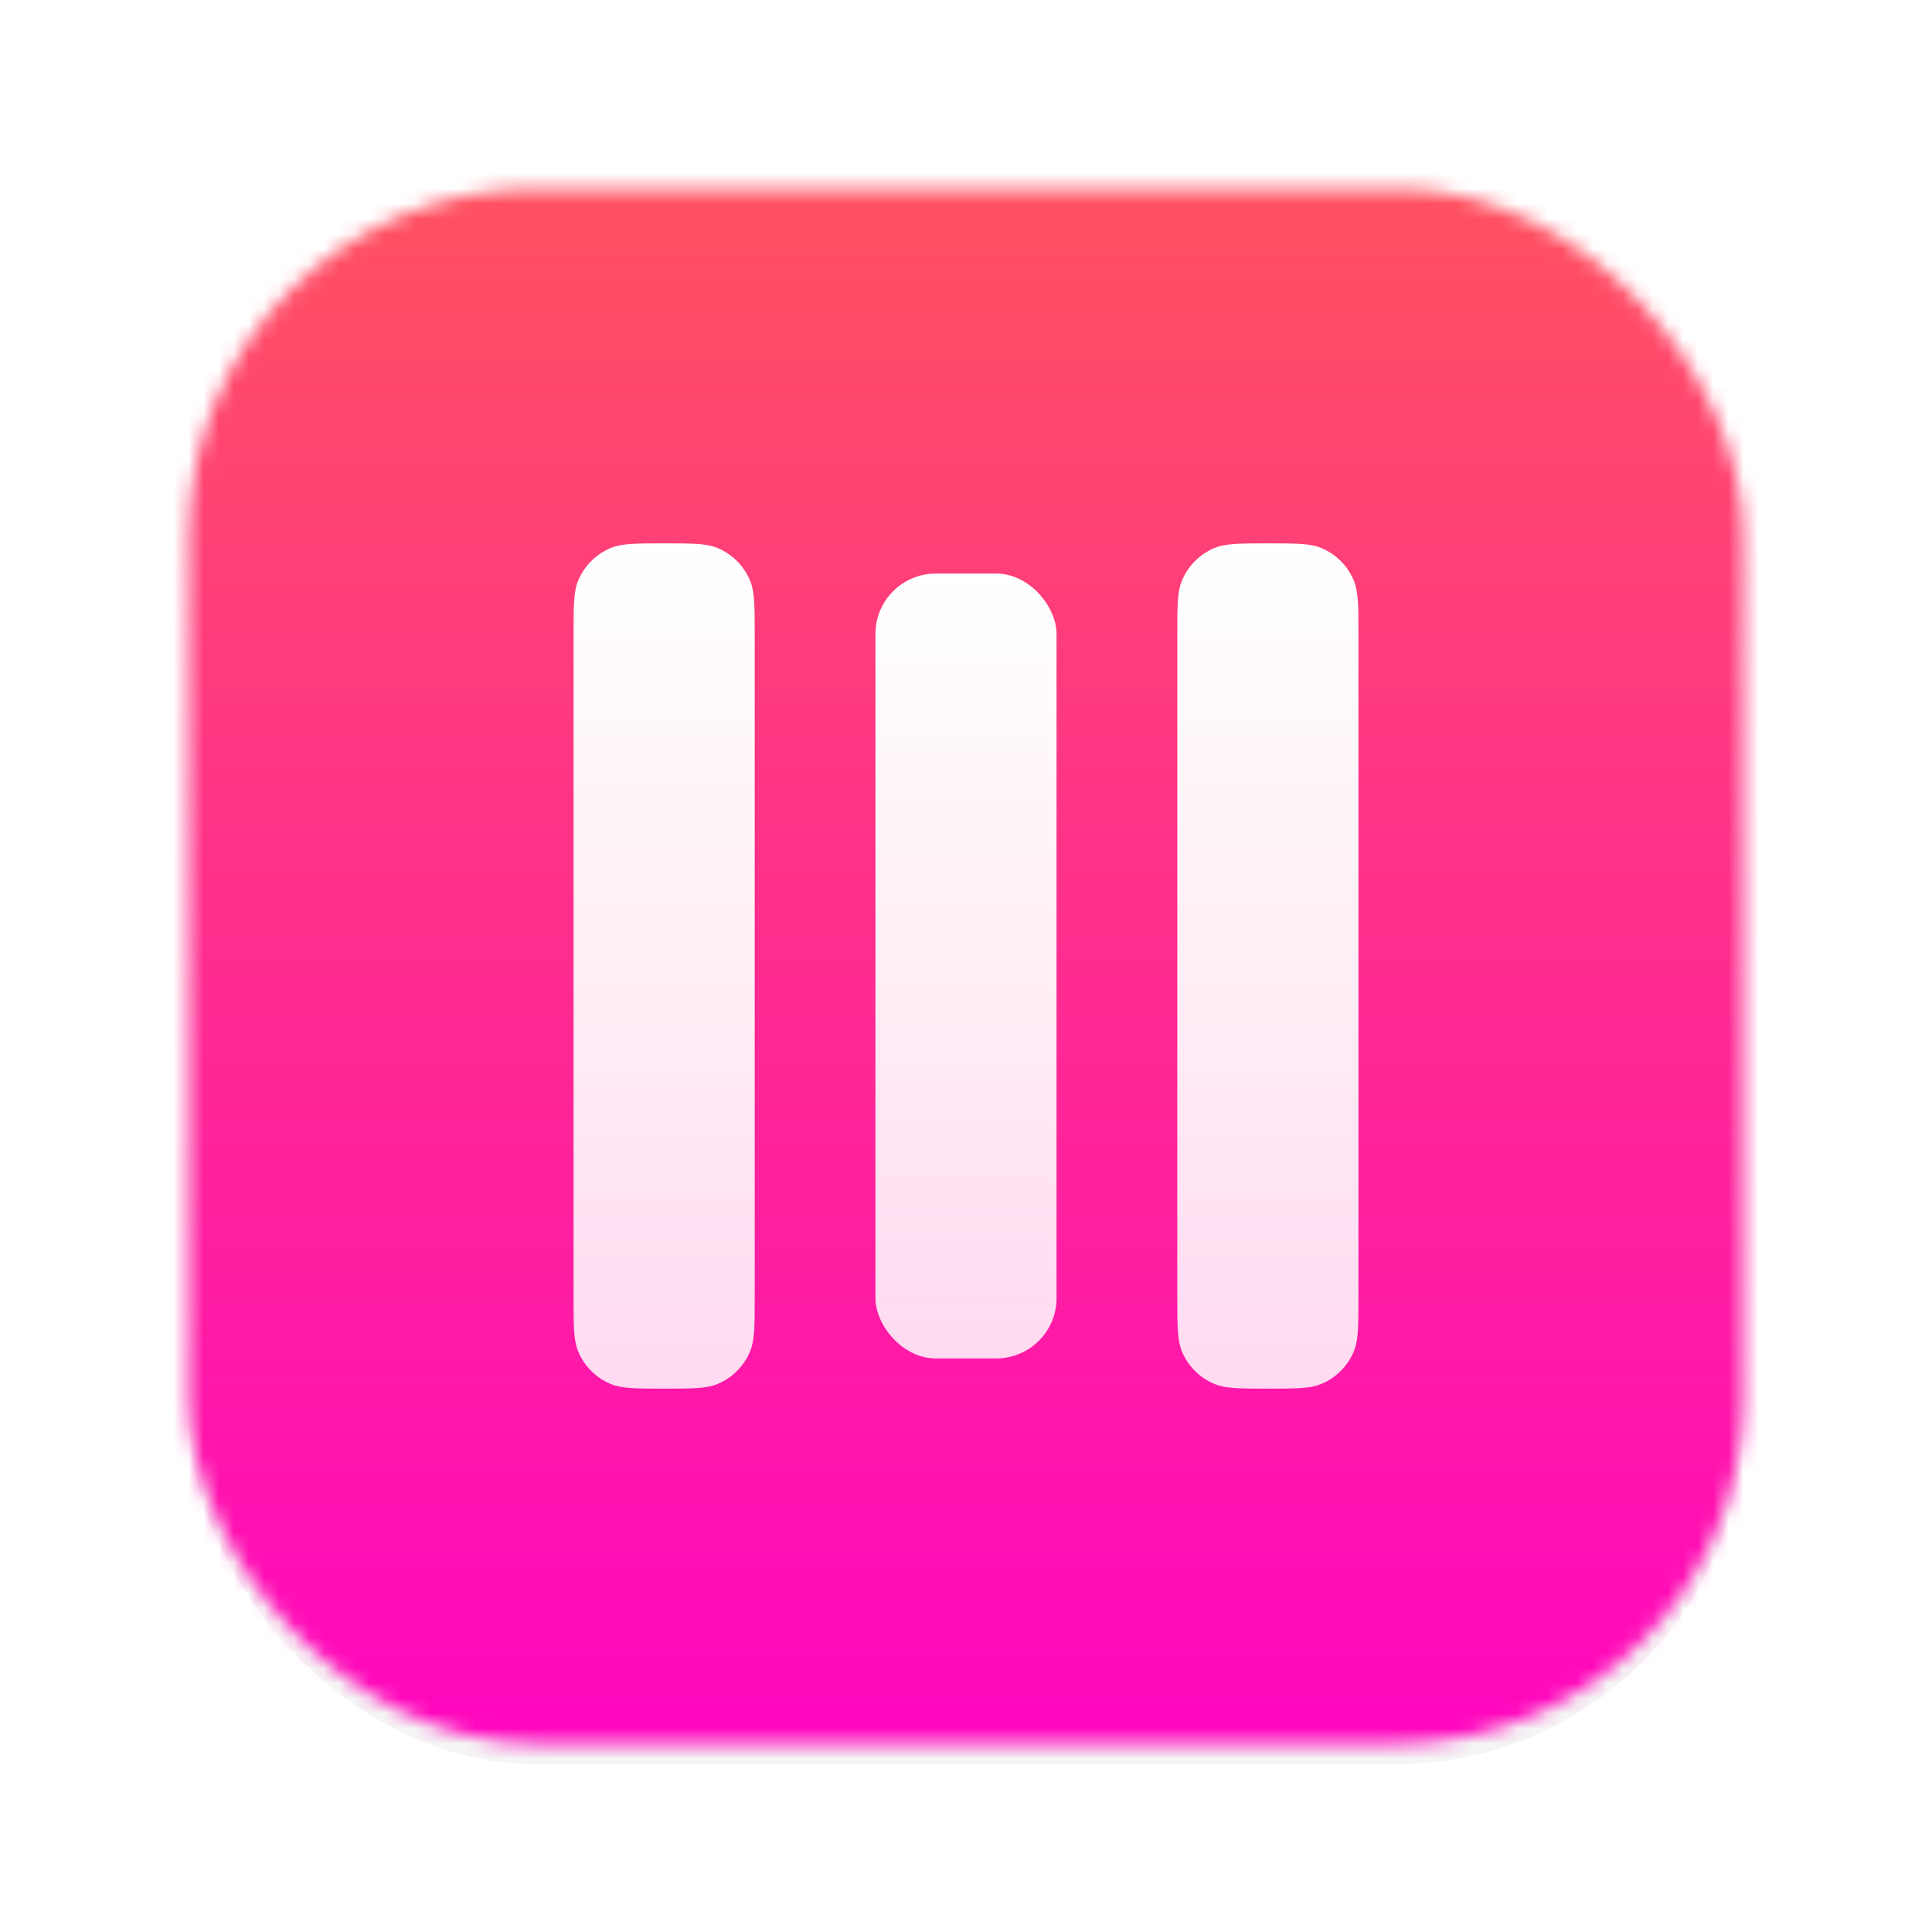 <svg width="128" height="128" viewBox="0 0 128 128" fill="none" xmlns="http://www.w3.org/2000/svg">
<g filter="url(#filter0_d_1556_471)">
<rect x="12.5" y="12.5" width="103" height="103" rx="23" fill="white"/>
<rect x="12.5" y="12.5" width="103" height="103" rx="23" fill="url(#paint0_linear_1556_471)" fill-opacity="0.2"/>
</g>
<mask id="mask0_1556_471" style="mask-type:alpha" maskUnits="userSpaceOnUse" x="12" y="12" width="104" height="104">
<rect x="12.5" y="12.5" width="103" height="103" rx="23" fill="white"/>
</mask>
<g mask="url(#mask0_1556_471)">
<rect x="4" y="4" width="120" height="120" fill="url(#paint1_linear_1556_471)"/>
<path d="M38 42C38 40.136 38 39.204 38.304 38.469C38.711 37.489 39.489 36.711 40.469 36.304C41.204 36 42.136 36 44 36V36C45.864 36 46.796 36 47.531 36.304C48.511 36.711 49.289 37.489 49.696 38.469C50 39.204 50 40.136 50 42V86C50 87.864 50 88.796 49.696 89.531C49.289 90.511 48.511 91.29 47.531 91.695C46.796 92 45.864 92 44 92V92C42.136 92 41.204 92 40.469 91.695C39.489 91.29 38.711 90.511 38.304 89.531C38 88.796 38 87.864 38 86V42Z" fill="url(#paint2_linear_1556_471)"/>
<rect x="58" y="38" width="12" height="52" rx="4" fill="url(#paint3_linear_1556_471)"/>
<path d="M78 42C78 40.136 78 39.204 78.305 38.469C78.71 37.489 79.489 36.711 80.469 36.304C81.204 36 82.136 36 84 36V36C85.864 36 86.796 36 87.531 36.304C88.511 36.711 89.29 37.489 89.695 38.469C90 39.204 90 40.136 90 42V86C90 87.864 90 88.796 89.695 89.531C89.29 90.511 88.511 91.29 87.531 91.695C86.796 92 85.864 92 84 92V92C82.136 92 81.204 92 80.469 91.695C79.489 91.29 78.71 90.511 78.305 89.531C78 88.796 78 87.864 78 86V42Z" fill="url(#paint4_linear_1556_471)"/>
</g>
<defs>
<filter id="filter0_d_1556_471" x="9.75" y="11.125" width="108.5" height="108.5" filterUnits="userSpaceOnUse" color-interpolation-filters="sRGB">
<feFlood flood-opacity="0" result="BackgroundImageFix"/>
<feColorMatrix in="SourceAlpha" type="matrix" values="0 0 0 0 0 0 0 0 0 0 0 0 0 0 0 0 0 0 127 0" result="hardAlpha"/>
<feOffset dy="1.375"/>
<feGaussianBlur stdDeviation="1.375"/>
<feColorMatrix type="matrix" values="0 0 0 0 0 0 0 0 0 0 0 0 0 0 0 0 0 0 0.28 0"/>
<feBlend mode="normal" in2="BackgroundImageFix" result="effect1_dropShadow_1556_471"/>
<feBlend mode="normal" in="SourceGraphic" in2="effect1_dropShadow_1556_471" result="shape"/>
</filter>
<linearGradient id="paint0_linear_1556_471" x1="64" y1="12.5" x2="64" y2="115.5" gradientUnits="userSpaceOnUse">
<stop stop-opacity="0"/>
<stop offset="1" stop-opacity="0.2"/>
</linearGradient>
<linearGradient id="paint1_linear_1556_471" x1="64" y1="4" x2="64" y2="124" gradientUnits="userSpaceOnUse">
<stop stop-color="#FF5858"/>
<stop offset="1" stop-color="#FF00C7"/>
</linearGradient>
<linearGradient id="paint2_linear_1556_471" x1="44" y1="36" x2="44" y2="92" gradientUnits="userSpaceOnUse">
<stop stop-color="white"/>
<stop offset="1" stop-color="white" stop-opacity="0.84"/>
</linearGradient>
<linearGradient id="paint3_linear_1556_471" x1="64" y1="38" x2="64" y2="90" gradientUnits="userSpaceOnUse">
<stop stop-color="white"/>
<stop offset="1" stop-color="white" stop-opacity="0.84"/>
</linearGradient>
<linearGradient id="paint4_linear_1556_471" x1="84" y1="36" x2="84" y2="92" gradientUnits="userSpaceOnUse">
<stop stop-color="white"/>
<stop offset="1" stop-color="white" stop-opacity="0.84"/>
</linearGradient>
</defs>
</svg>
